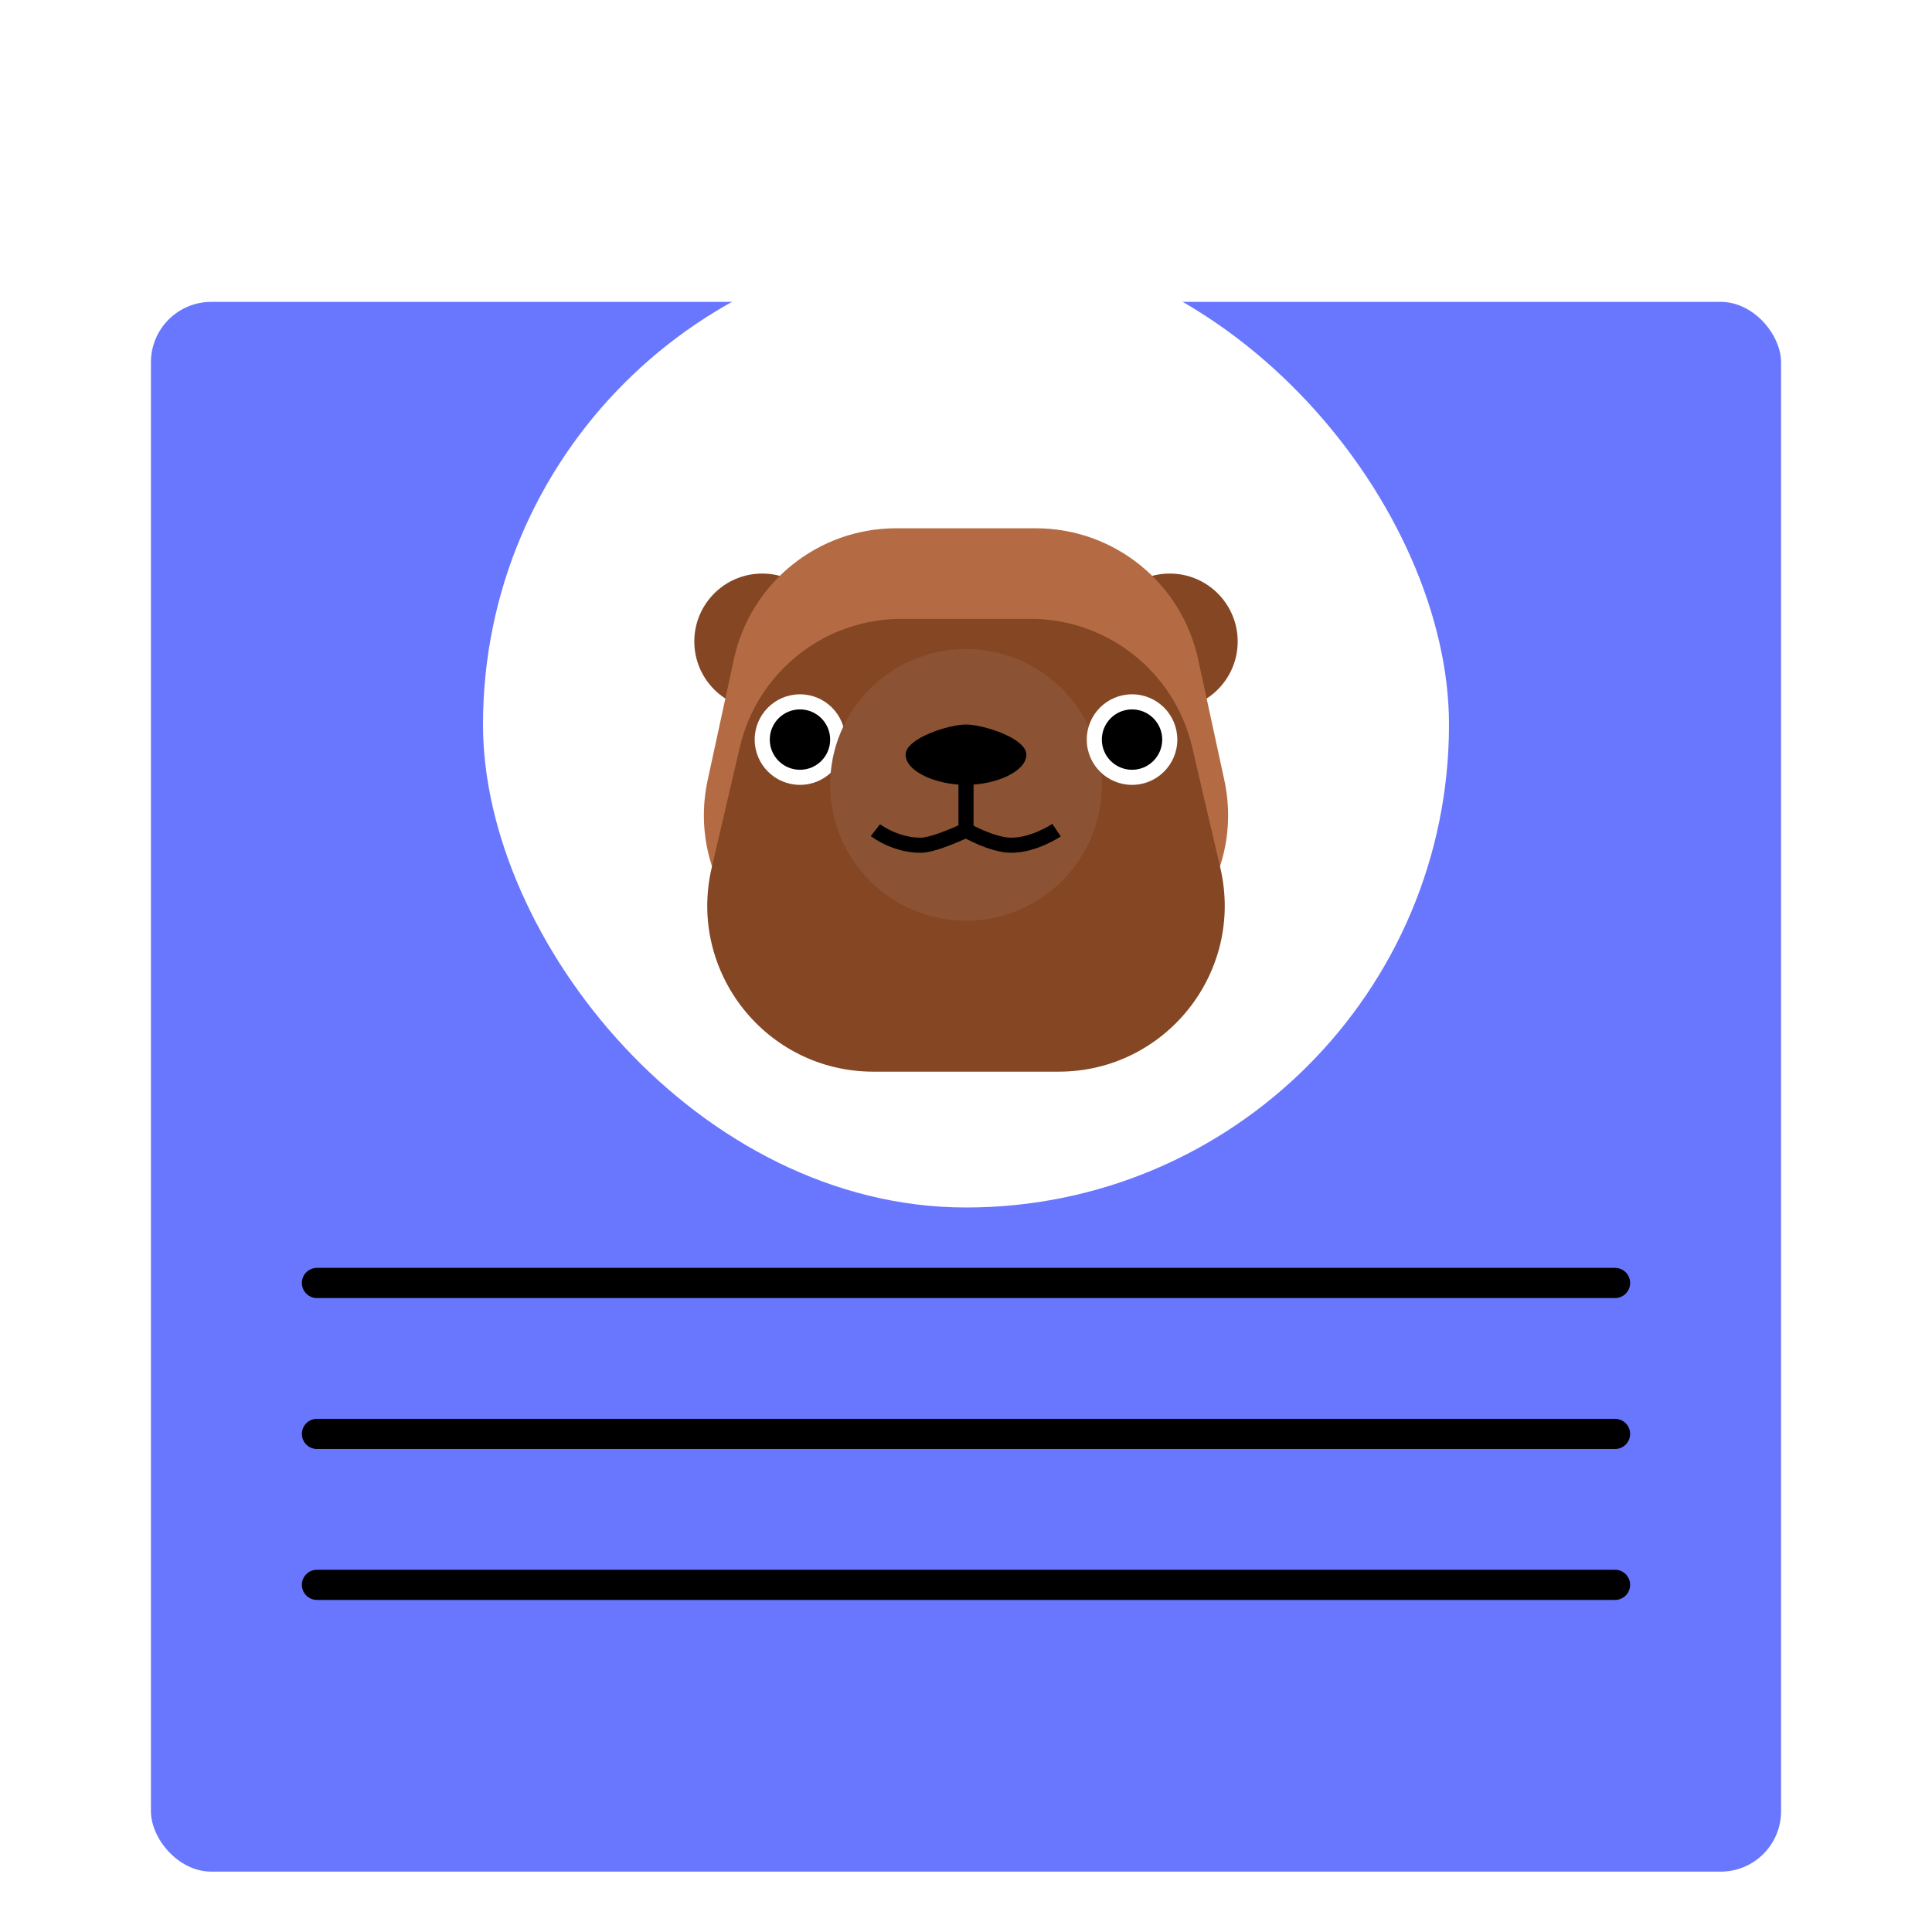 <svg width="64" height="64" viewBox="0 0 64 64" fill="none" xmlns="http://www.w3.org/2000/svg">
<g clip-path="url(#clip0_1772_45)">
<g filter="url(#filter0_d_1772_45)">
<rect x="5" y="6" width="54" height="52" rx="2" fill="#6877FD"/>
</g>
<line x1="10.5" y1="42.5" x2="53.5" y2="42.5" stroke="black" stroke-linecap="round"/>
<line x1="10.5" y1="47.5" x2="53.5" y2="47.5" stroke="black" stroke-linecap="round"/>
<line x1="10.5" y1="52.5" x2="53.5" y2="52.5" stroke="black" stroke-linecap="round"/>
<rect x="16" y="8" width="32" height="32" rx="16" fill="white"/>
<g filter="url(#filter1_d_1772_45)">
<circle cx="25.25" cy="17.25" r="2.25" fill="#844623"/>
</g>
<g filter="url(#filter2_d_1772_45)">
<circle cx="38.75" cy="17.25" r="2.25" fill="#844623"/>
</g>
<path d="M24.311 21.835C24.859 19.305 27.097 17.5 29.686 17.5H34.314C36.903 17.5 39.141 19.305 39.689 21.835L40.556 25.835C41.298 29.263 38.687 32.5 35.181 32.5H28.819C25.313 32.5 22.701 29.262 23.444 25.835L24.311 21.835Z" fill="#B46B43"/>
<g filter="url(#filter3_d_1772_45)">
<path d="M24.508 20.75C25.089 18.261 27.308 16.5 29.864 16.5H34.136C36.692 16.5 38.911 18.261 39.492 20.75L40.425 24.75C41.23 28.2 38.611 31.5 35.069 31.5H28.931C25.389 31.5 22.77 28.2 23.575 24.75L24.508 20.75Z" fill="#844623"/>
</g>
<g filter="url(#filter4_d_1772_45)">
<circle cx="26.5" cy="20.5" r="1.5" fill="white"/>
</g>
<circle cx="32" cy="26" r="4.5" fill="#8B5334"/>
<g filter="url(#filter5_d_1772_45)">
<circle cx="26.5" cy="20.5" r="1" fill="black"/>
</g>
<g filter="url(#filter6_d_1772_45)">
<circle cx="37.5" cy="20.5" r="1.5" fill="white"/>
</g>
<g filter="url(#filter7_d_1772_45)">
<circle cx="37.5" cy="20.5" r="1" fill="black"/>
</g>
<path d="M34 25C34 25.552 33 26 32 26C31 26 30 25.552 30 25C30 24.448 31.448 24 32 24C32.552 24 34 24.448 34 25Z" fill="black"/>
<path d="M32 25.5C32 25.5 32 25.547 32 27.5M32 27.5C32 27.5 30.958 28 30.5 28C29.639 28 29 27.5 29 27.5M32 27.5C32 27.5 32.868 28 33.5 28C34.257 28 35 27.5 35 27.5" stroke="black" stroke-width="0.5"/>
</g>
<defs>
<filter id="filter0_d_1772_45" x="1" y="6" width="62" height="60" filterUnits="userSpaceOnUse" color-interpolation-filters="sRGB">
<feFlood flood-opacity="0" result="BackgroundImageFix"/>
<feColorMatrix in="SourceAlpha" type="matrix" values="0 0 0 0 0 0 0 0 0 0 0 0 0 0 0 0 0 0 127 0" result="hardAlpha"/>
<feOffset dy="4"/>
<feGaussianBlur stdDeviation="2"/>
<feComposite in2="hardAlpha" operator="out"/>
<feColorMatrix type="matrix" values="0 0 0 0 0 0 0 0 0 0 0 0 0 0 0 0 0 0 0.25 0"/>
<feBlend mode="normal" in2="BackgroundImageFix" result="effect1_dropShadow_1772_45"/>
<feBlend mode="normal" in="SourceGraphic" in2="effect1_dropShadow_1772_45" result="shape"/>
</filter>
<filter id="filter1_d_1772_45" x="19" y="15" width="12.5" height="12.5" filterUnits="userSpaceOnUse" color-interpolation-filters="sRGB">
<feFlood flood-opacity="0" result="BackgroundImageFix"/>
<feColorMatrix in="SourceAlpha" type="matrix" values="0 0 0 0 0 0 0 0 0 0 0 0 0 0 0 0 0 0 127 0" result="hardAlpha"/>
<feOffset dy="4"/>
<feGaussianBlur stdDeviation="2"/>
<feColorMatrix type="matrix" values="0 0 0 0 0 0 0 0 0 0 0 0 0 0 0 0 0 0 0.25 0"/>
<feBlend mode="normal" in2="BackgroundImageFix" result="effect1_dropShadow_1772_45"/>
<feBlend mode="normal" in="SourceGraphic" in2="effect1_dropShadow_1772_45" result="shape"/>
</filter>
<filter id="filter2_d_1772_45" x="32.5" y="15" width="12.5" height="12.5" filterUnits="userSpaceOnUse" color-interpolation-filters="sRGB">
<feFlood flood-opacity="0" result="BackgroundImageFix"/>
<feColorMatrix in="SourceAlpha" type="matrix" values="0 0 0 0 0 0 0 0 0 0 0 0 0 0 0 0 0 0 127 0" result="hardAlpha"/>
<feOffset dy="4"/>
<feGaussianBlur stdDeviation="2"/>
<feColorMatrix type="matrix" values="0 0 0 0 0 0 0 0 0 0 0 0 0 0 0 0 0 0 0.25 0"/>
<feBlend mode="normal" in2="BackgroundImageFix" result="effect1_dropShadow_1772_45"/>
<feBlend mode="normal" in="SourceGraphic" in2="effect1_dropShadow_1772_45" result="shape"/>
</filter>
<filter id="filter3_d_1772_45" x="19.429" y="16.5" width="25.143" height="23" filterUnits="userSpaceOnUse" color-interpolation-filters="sRGB">
<feFlood flood-opacity="0" result="BackgroundImageFix"/>
<feColorMatrix in="SourceAlpha" type="matrix" values="0 0 0 0 0 0 0 0 0 0 0 0 0 0 0 0 0 0 127 0" result="hardAlpha"/>
<feOffset dy="4"/>
<feGaussianBlur stdDeviation="2"/>
<feColorMatrix type="matrix" values="0 0 0 0 0 0 0 0 0 0 0 0 0 0 0 0 0 0 0.25 0"/>
<feBlend mode="normal" in2="BackgroundImageFix" result="effect1_dropShadow_1772_45"/>
<feBlend mode="normal" in="SourceGraphic" in2="effect1_dropShadow_1772_45" result="shape"/>
</filter>
<filter id="filter4_d_1772_45" x="21" y="19" width="11" height="11" filterUnits="userSpaceOnUse" color-interpolation-filters="sRGB">
<feFlood flood-opacity="0" result="BackgroundImageFix"/>
<feColorMatrix in="SourceAlpha" type="matrix" values="0 0 0 0 0 0 0 0 0 0 0 0 0 0 0 0 0 0 127 0" result="hardAlpha"/>
<feOffset dy="4"/>
<feGaussianBlur stdDeviation="2"/>
<feColorMatrix type="matrix" values="0 0 0 0 0 0 0 0 0 0 0 0 0 0 0 0 0 0 0.25 0"/>
<feBlend mode="normal" in2="BackgroundImageFix" result="effect1_dropShadow_1772_45"/>
<feBlend mode="normal" in="SourceGraphic" in2="effect1_dropShadow_1772_45" result="shape"/>
</filter>
<filter id="filter5_d_1772_45" x="21.5" y="19.5" width="10" height="10" filterUnits="userSpaceOnUse" color-interpolation-filters="sRGB">
<feFlood flood-opacity="0" result="BackgroundImageFix"/>
<feColorMatrix in="SourceAlpha" type="matrix" values="0 0 0 0 0 0 0 0 0 0 0 0 0 0 0 0 0 0 127 0" result="hardAlpha"/>
<feOffset dy="4"/>
<feGaussianBlur stdDeviation="2"/>
<feColorMatrix type="matrix" values="0 0 0 0 0 0 0 0 0 0 0 0 0 0 0 0 0 0 0.25 0"/>
<feBlend mode="normal" in2="BackgroundImageFix" result="effect1_dropShadow_1772_45"/>
<feBlend mode="normal" in="SourceGraphic" in2="effect1_dropShadow_1772_45" result="shape"/>
</filter>
<filter id="filter6_d_1772_45" x="32" y="19" width="11" height="11" filterUnits="userSpaceOnUse" color-interpolation-filters="sRGB">
<feFlood flood-opacity="0" result="BackgroundImageFix"/>
<feColorMatrix in="SourceAlpha" type="matrix" values="0 0 0 0 0 0 0 0 0 0 0 0 0 0 0 0 0 0 127 0" result="hardAlpha"/>
<feOffset dy="4"/>
<feGaussianBlur stdDeviation="2"/>
<feColorMatrix type="matrix" values="0 0 0 0 0 0 0 0 0 0 0 0 0 0 0 0 0 0 0.25 0"/>
<feBlend mode="normal" in2="BackgroundImageFix" result="effect1_dropShadow_1772_45"/>
<feBlend mode="normal" in="SourceGraphic" in2="effect1_dropShadow_1772_45" result="shape"/>
</filter>
<filter id="filter7_d_1772_45" x="32.5" y="19.5" width="10" height="10" filterUnits="userSpaceOnUse" color-interpolation-filters="sRGB">
<feFlood flood-opacity="0" result="BackgroundImageFix"/>
<feColorMatrix in="SourceAlpha" type="matrix" values="0 0 0 0 0 0 0 0 0 0 0 0 0 0 0 0 0 0 127 0" result="hardAlpha"/>
<feOffset dy="4"/>
<feGaussianBlur stdDeviation="2"/>
<feColorMatrix type="matrix" values="0 0 0 0 0 0 0 0 0 0 0 0 0 0 0 0 0 0 0.25 0"/>
<feBlend mode="normal" in2="BackgroundImageFix" result="effect1_dropShadow_1772_45"/>
<feBlend mode="normal" in="SourceGraphic" in2="effect1_dropShadow_1772_45" result="shape"/>
</filter>
<clipPath id="clip0_1772_45">
<rect width="64" height="64" fill="white"/>
</clipPath>
</defs>
</svg>

